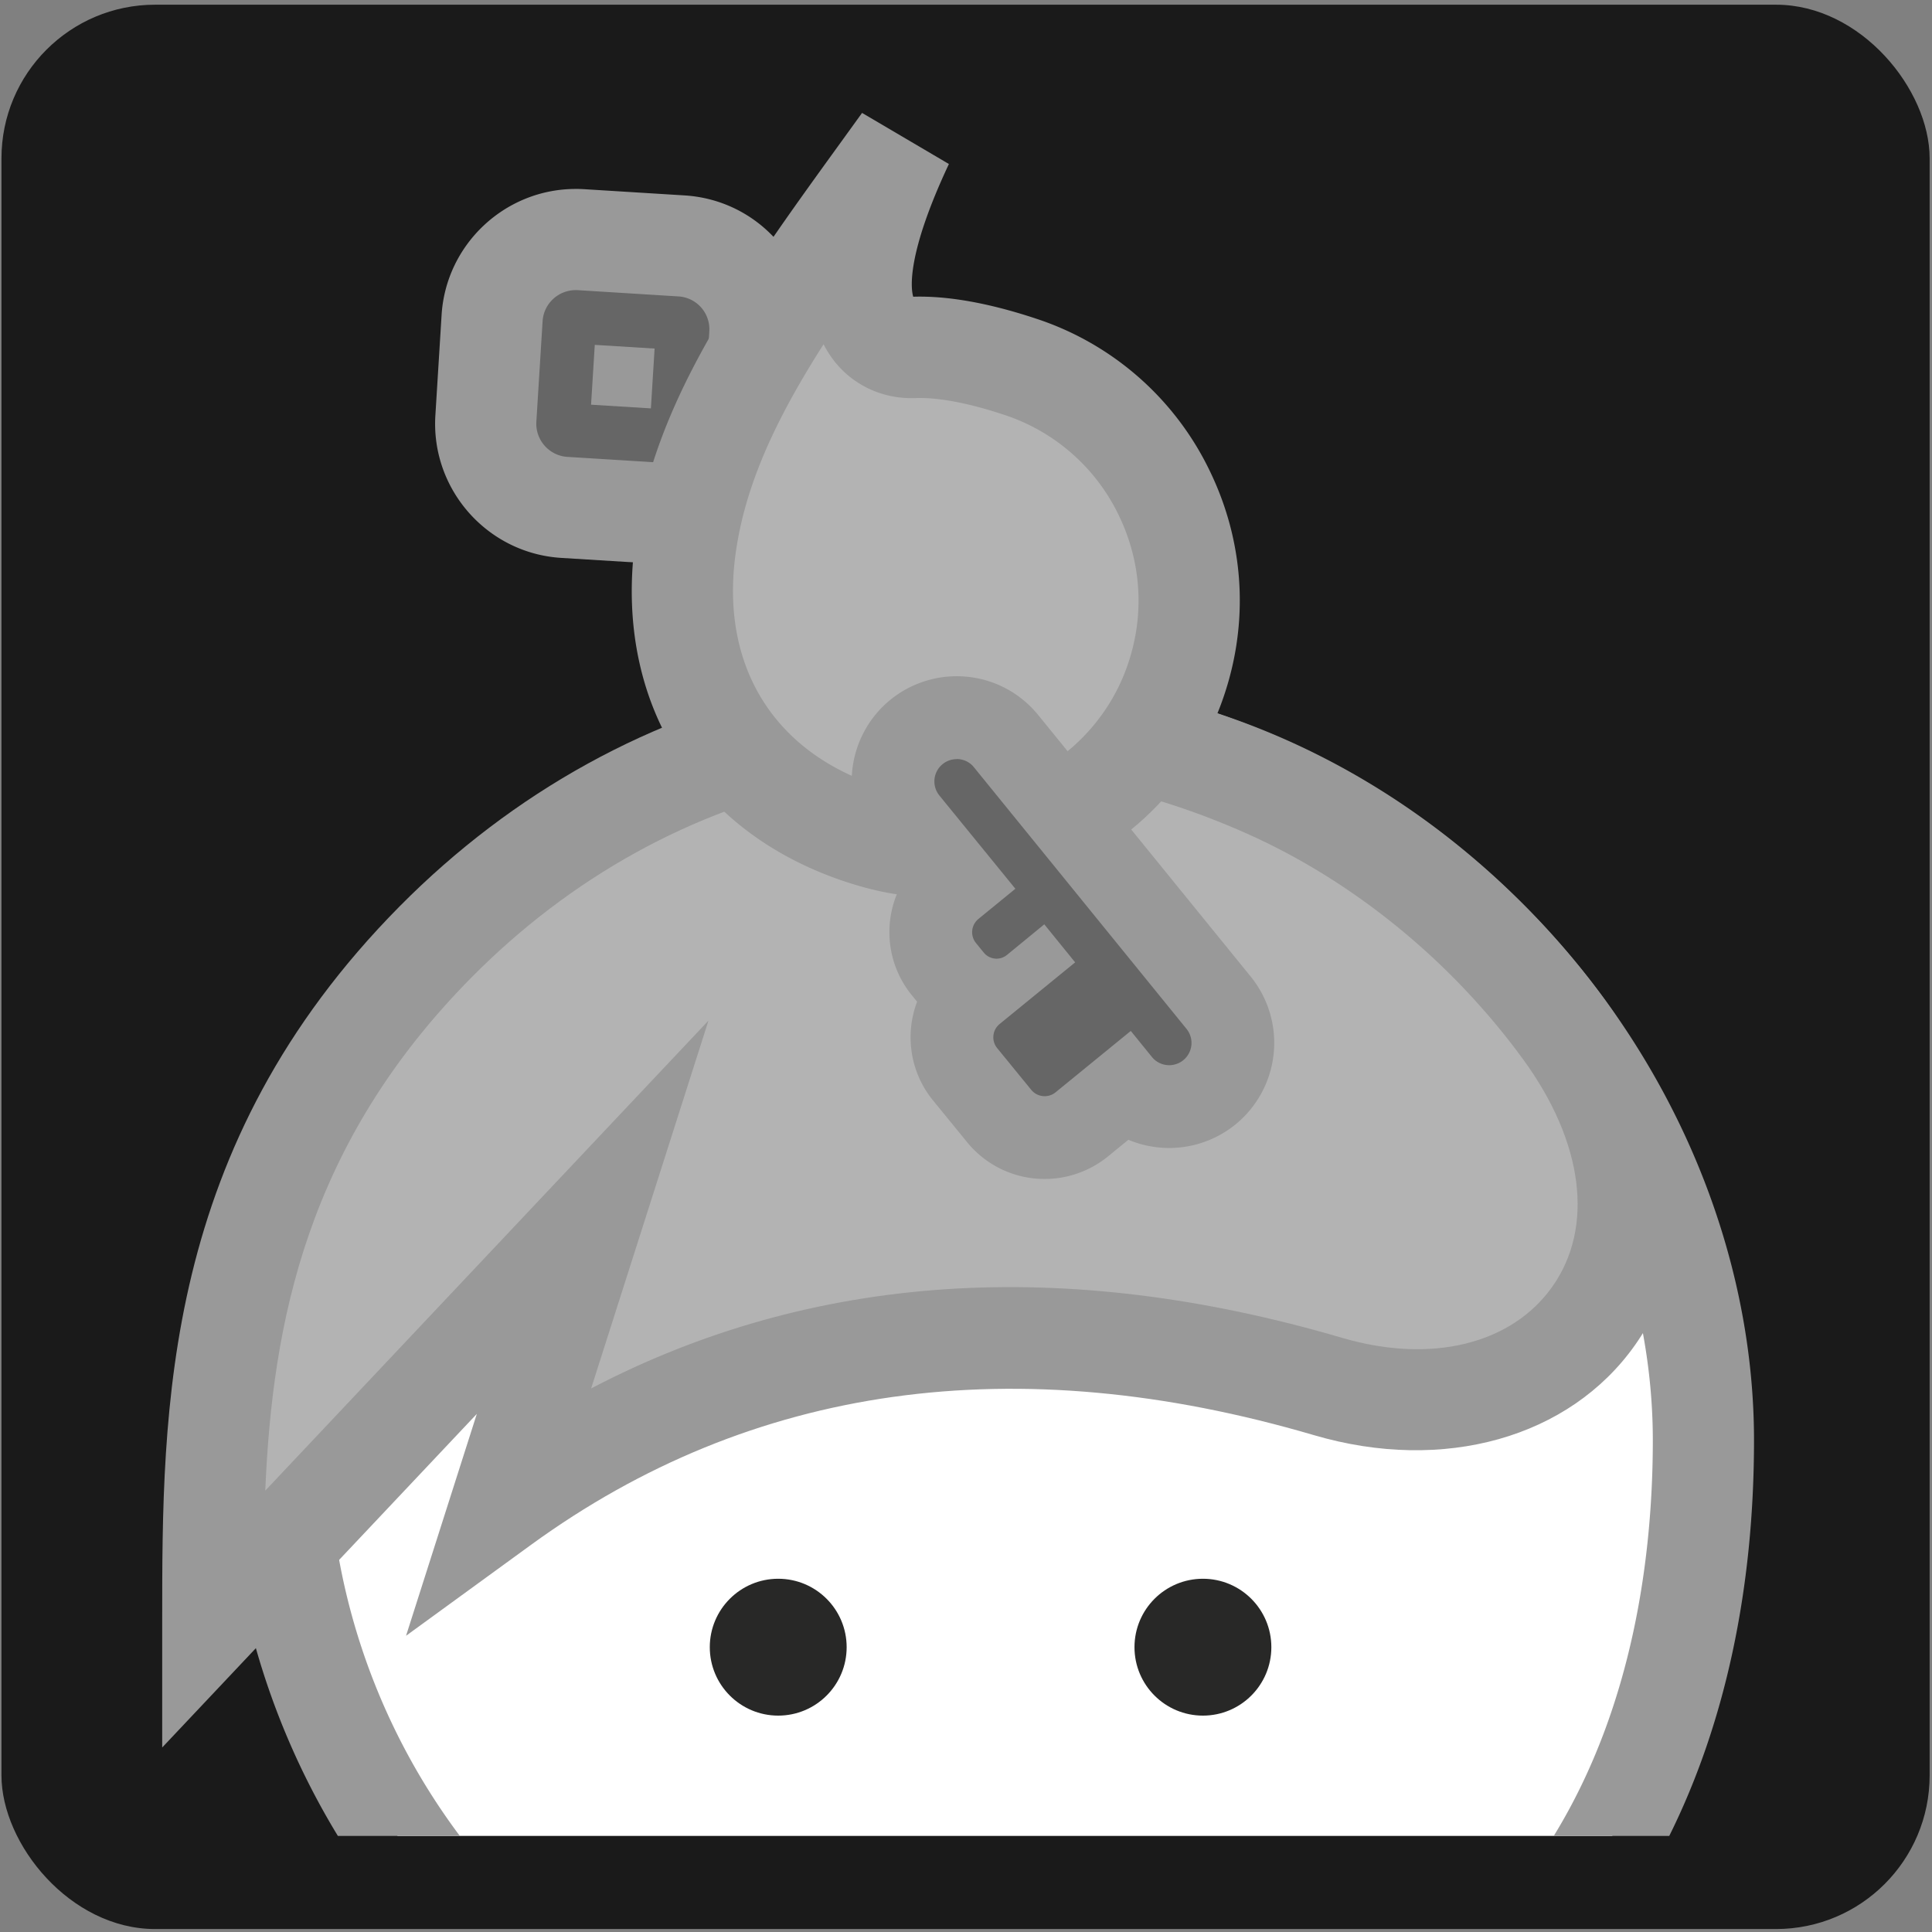 <?xml version="1.0" encoding="UTF-8" standalone="no"?>
<svg
   xmlns:dc="http://purl.org/dc/elements/1.1/"
   xmlns:cc="http://creativecommons.org/ns#"
   xmlns:rdf="http://www.w3.org/1999/02/22-rdf-syntax-ns#"
   xmlns:svg="http://www.w3.org/2000/svg"
   xmlns="http://www.w3.org/2000/svg"
   xmlns:xlink="http://www.w3.org/1999/xlink"
   xmlns:sodipodi="http://sodipodi.sourceforge.net/DTD/sodipodi-0.dtd"
   xmlns:inkscape="http://www.inkscape.org/namespaces/inkscape"
   inkscape:version="1.0beta2 (2b71d25, 2019-12-03)"
   sodipodi:docname="keybase-tile.svg"
   id="svg46"
   version="1.1"
   width="32"
   height="32">
  <rect width="100%" height="100%" fill="#808080" stroke="none"/>
  <sodipodi:namedview
     inkscape:current-layer="g44"
     inkscape:window-maximized="0"
     inkscape:window-y="23"
     inkscape:window-x="0"
     inkscape:cy="5.0832805"
     inkscape:cx="7.3655704"
     inkscape:zoom="10.677301"
     showgrid="false"
     id="namedview48"
     inkscape:window-height="880"
     inkscape:window-width="1600"
     inkscape:pageshadow="2"
     inkscape:pageopacity="0"
     guidetolerance="10"
     gridtolerance="10"
     objecttolerance="10"
     borderopacity="1"
     inkscape:document-rotation="0"
     bordercolor="#666666"
     pagecolor="#ffffff" />
  <defs
     id="defs14">
    <clipPath
       id="A">
      <path
         inkscape:connector-curvature="0"
         id="path10"
         d="M 0,600 H 600 V 0 H 0 Z" />
    </clipPath>
    <path
       inkscape:connector-curvature="0"
       d="m 287.79,242.925 c 0,-3.207 -2.6,-5.806 -5.806,-5.806 -3.206,0 -5.806,2.6 -5.806,5.806 0,3.206 2.6,5.806 5.806,5.806 3.206,0 5.806,-2.6 5.806,-5.806"
       id="B" />
  </defs>
  <g
     id="g44"
     transform="matrix(2.27,0,0,-2.27,-415.472,914.679)"
     clip-path="url(#A)">
    <rect
       ry="1.121"
       transform="scale(1,-1)"
       y="-402.908"
       x="183.038"
       height="14.041"
       width="14.069"
       id="rect97"
       style="fill:#1a1a1a;stroke:none;stroke-width:0.441" />
    <g
       transform="matrix(0.086,0,0,0.086,164.455,370.032)"
       id="g48">
      <path
         inkscape:connector-curvature="0"
         d="m 263.836,339.627 c -3.9,0.24 -6.887,3.608 -6.66,7.51 l 0.53,8.547 c 0.232,3.74 3.35,6.67 7.097,6.67 a 6.63,6.63 0 0 0 0.422,-0.013 l 8.542,-0.53 a 7.05,7.05 0 0 0 6.652,-7.542 l -0.524,-8.514 c -0.03,-0.492 -0.13,-0.882 -0.19,-1.095 l -0.304,-1.487 -5.62,-4.162 z"
         fill="#3dcc8e"
         id="path18"
         style="fill:#666666" />
      <path
         style="fill:#999999"
         d="m 264.803,366.647 c -6,0 -11.01,-4.698 -11.38,-10.696 l -0.53,-8.563 c -0.364,-6.26 4.43,-11.662 10.686,-12.045 l 11.498,-0.71 8.2,6.07 0.607,2.967 c 0.12,0.455 0.25,1.068 0.297,1.818 l 0.524,8.522 c 0.192,3.045 -0.817,5.98 -2.84,8.266 -2.013,2.278 -4.8,3.638 -7.843,3.823 l -8.543,0.53 a 11.7,11.7 0 0 1 -0.675,0.02 m 6.378,-18.62 0.314,5.075 -5.076,0.314 -0.315,-5.076 5.077,-0.313 m -6.378,10.036 a 3.25,3.25 0 0 0 0.17,-0.005 l 8.528,-0.53 a 2.79,2.79 0 0 0 2.634,-2.984 l -0.525,-8.524 c -0.008,-0.132 -0.06,-0.248 -0.086,-0.374 l -3.042,-2.252 -8.38,0.518 c -1.546,0.095 -2.73,1.43 -2.64,2.977 l 0.53,8.53 c 0.092,1.49 1.327,2.642 2.812,2.642"
         fill="#282828"
         id="path20"
         inkscape:connector-curvature="0" />
      <path
         style="fill:#ffffff"
         inkscape:connector-curvature="0"
         d="m 300,320.962 c -33.402,0 -60.48,-27.078 -60.48,-60.48 a 60.19,60.19 0 0 1 10.167,-33.569 h 103.055 c 5.424,9.907 7.738,21.637 7.738,33.57 0,30.914 -27.078,60.48 -60.48,60.48"
         fill="#fff"
         id="path22" />
      <g
         fill="#282827"
         id="g30">
        <path
           style="fill:#999999"
           inkscape:connector-curvature="0"
           d="m 300,325.255 c -35.716,0 -64.773,-29.057 -64.773,-64.773 a 64.38,64.38 0 0 1 9.396,-33.569 h 10.347 a 55.89,55.89 0 0 0 -11.157,33.569 c 0,30.982 25.205,56.188 56.187,56.188 14.716,0 28.81,-6.16 39.688,-17.348 10.486,-10.783 16.5,-24.94 16.5,-38.84 0,-9.517 -1.572,-22.45 -8.405,-33.57 h 9.8 c 4.73,9.52 7.19,20.9 7.19,33.57 0,16.116 -6.9,32.454 -18.93,44.826 -12.508,12.863 -28.79,19.947 -45.844,19.947"
           id="path24" />
        <use
           height="100%"
           width="100%"
           y="0"
           x="0"
           xlink:href="#B"
           id="use26" />
        <use
           height="100%"
           width="100%"
           y="0"
           xlink:href="#B"
           x="36.033"
           id="use28" />
      </g>
      <path
         inkscape:connector-curvature="0"
         d="m 234.012,245.23 32.228,34.18 -7.757,-24.32 c 25.16,18.3 51.575,15.415 70.174,9.953 19.74,-5.796 33.562,11.64 20.032,30.238 -6.43,8.84 -15.248,16.178 -25.265,20.63 -26.273,11.67 -52.688,4.866 -70.507,-13.134 -18.876,-19.068 -18.905,-40.217 -18.905,-57.547"
         fill="#ff6f21"
         id="path32"
         style="fill:#b3b3b3" />
      <path
         style="fill:#999999"
         inkscape:connector-curvature="0"
         d="m 296.972,317.39 c -3.74,0 -7.456,-0.373 -11.107,-1.124 -11.135,-2.3 -21.473,-8 -29.897,-16.51 -13.993,-14.135 -16.9,-29.306 -17.505,-43.55 l 37.603,39.88 -9.955,-31.208 c 18.708,9.78 40.1,11.228 63.755,4.282 7.528,-2.2 14.35,-0.535 17.808,4.37 3.55,5.04 2.633,12.227 -2.456,19.223 -6.08,8.36 -14.44,15.19 -23.537,19.23 -8.068,3.584 -16.45,5.402 -24.71,5.402 m -67.252,-82.97 v 10.8 c 0,17.917 0,40.215 20.146,60.567 9.62,9.717 21.47,16.245 34.27,18.878 13.474,2.772 27.662,1.098 41.032,-4.84 10.453,-4.644 20.04,-12.467 26.994,-22.026 7.243,-9.958 8.213,-21.154 2.53,-29.218 -5.555,-7.885 -16.247,-10.892 -27.245,-7.664 -25.364,7.448 -47.718,4.317 -66.438,-9.306 l -10.6,-7.713 6.005,18.825 z"
         fill="#282827"
         id="path34" />
      <path
         inkscape:connector-curvature="0"
         d="m 315.44,324.184 c -3.82,-9.956 -14.9,-15.515 -25.167,-12.625 -11.566,3.257 -17.673,12.552 -16.207,24.342 1.46,11.725 9.382,22.005 18.515,34.677 -7.502,-15.97 -1.13,-17.465 0.887,-17.385 1.992,0.08 4.9,-0.26 9.04,-1.634 11.277,-3.743 17.238,-16.157 12.933,-27.375"
         fill="#ff6f21"
         id="path36"
         style="fill:#b3b3b3" />
      <path
         style="fill:#999999"
         inkscape:connector-curvature="0"
         d="m 285.83,353.465 c -3.962,-6.212 -6.744,-11.986 -7.504,-18.094 -1.203,-9.673 3.698,-17.03 13.11,-19.68 8.172,-2.3 16.954,2.105 19.996,10.03 1.65,4.298 1.477,8.947 -0.484,13.09 a 16.48,16.48 0 0 1 -9.794,8.672 c -3.82,1.268 -6.198,1.47 -7.516,1.42 -2.96,-0.116 -5.7,1.262 -7.3,3.7 a 8.59,8.59 0 0 0 -0.509,0.872 m 9.977,-46.963 a 24.66,24.66 0 0 0 -6.697,0.925 c -6.666,1.877 -11.993,5.587 -15.404,10.73 -3.4,5.126 -4.75,11.445 -3.9,18.275 1.5,12.057 8.93,22.33 17.535,34.223 l 1.758,2.433 7.367,-4.335 c -3.636,-7.74 -3.22,-10.607 -3.028,-11.26 2.925,0.09 6.43,-0.534 10.42,-1.858 a 24.99,24.99 0 0 0 14.85,-13.149 c 2.974,-6.284 3.236,-13.33 0.74,-19.84 -3.788,-9.87 -13.446,-16.143 -23.64,-16.143"
         fill="#282827"
         id="path38" />
      <path
         inkscape:connector-curvature="0"
         d="m 304.592,286.16 c -1.503,0 -2.91,0.668 -3.86,1.832 l -2.888,3.537 c -1.674,2.05 -1.434,5.05 0.5,6.81 a 4.89,4.89 0 0 0 -1.638,1.303 l -0.66,0.807 c -1.734,2.123 -1.417,5.26 0.705,6.993 l 0.415,0.34 -4.23,5.192 a 5.41,5.41 0 0 0 0.77,7.597 5.42,5.42 0 0 0 3.417,1.219 c 1.626,0 3.15,-0.722 4.182,-1.982 l 18.043,-22.207 a 5.41,5.41 0 0 0 -0.773,-7.594 c -0.636,-0.52 -1.398,-0.894 -2.2,-1.08 -0.398,-0.092 -0.808,-0.138 -1.217,-0.138 -1.406,0 -2.735,0.54 -3.736,1.498 l -3.68,-3.005 c -0.887,-0.724 -2.006,-1.123 -3.15,-1.123"
         fill="#3dcc8e"
         id="path40"
         style="fill:#666666" />
      <path
         inkscape:connector-curvature="0"
         d="m 304.023,322.035 c -1.7,2.078 -4.216,3.27 -6.9,3.27 -2.044,0 -4.044,-0.712 -5.63,-2.004 a 8.93,8.93 0 0 1 -1.275,-12.547 l 2.35,-2.885 c -1.726,-2.968 -1.54,-6.824 0.758,-9.637 l 0.442,-0.542 c -1.04,-2.74 -0.63,-5.95 1.354,-8.38 l 2.888,-3.538 a 8.46,8.46 0 0 1 6.581,-3.122 c 1.952,0 3.86,0.68 5.372,1.914 l 1.73,1.412 a 8.93,8.93 0 0 1 3.466,-0.697 c 0.674,0 1.35,0.077 2.006,0.23 a 8.95,8.95 0 0 1 3.633,1.781 8.93,8.93 0 0 1 1.267,12.54 l -18.025,22.185 z m -6.9,-3.755 c 0.547,0 1.1,-0.238 1.464,-0.696 l 18.035,-22.196 a 1.89,1.89 0 0 0 -0.269,-2.659 1.88,1.88 0 0 0 -0.769,-0.377 c -0.14,-0.033 -0.283,-0.05 -0.426,-0.05 -0.548,0 -1.09,0.237 -1.465,0.695 l -1.796,2.213 -6.377,-5.205 a 1.46,1.46 0 0 0 -0.93,-0.332 1.47,1.47 0 0 0 -1.14,0.541 l -2.888,3.537 c -0.508,0.622 -0.415,1.538 0.207,2.046 l 6.408,5.23 -2.618,3.228 -3.17,-2.6 c -0.26,-0.21 -0.572,-0.314 -0.882,-0.314 -0.404,0 -0.805,0.175 -1.08,0.512 l -0.66,0.81 c -0.51,0.623 -0.417,1.54 0.206,2.05 l 3.133,2.558 -6.447,7.913 a 1.89,1.89 0 0 0 1.465,3.085"
         fill="#282828"
         id="path42"
         style="fill:#999999" />
    </g>
  </g>
</svg>
